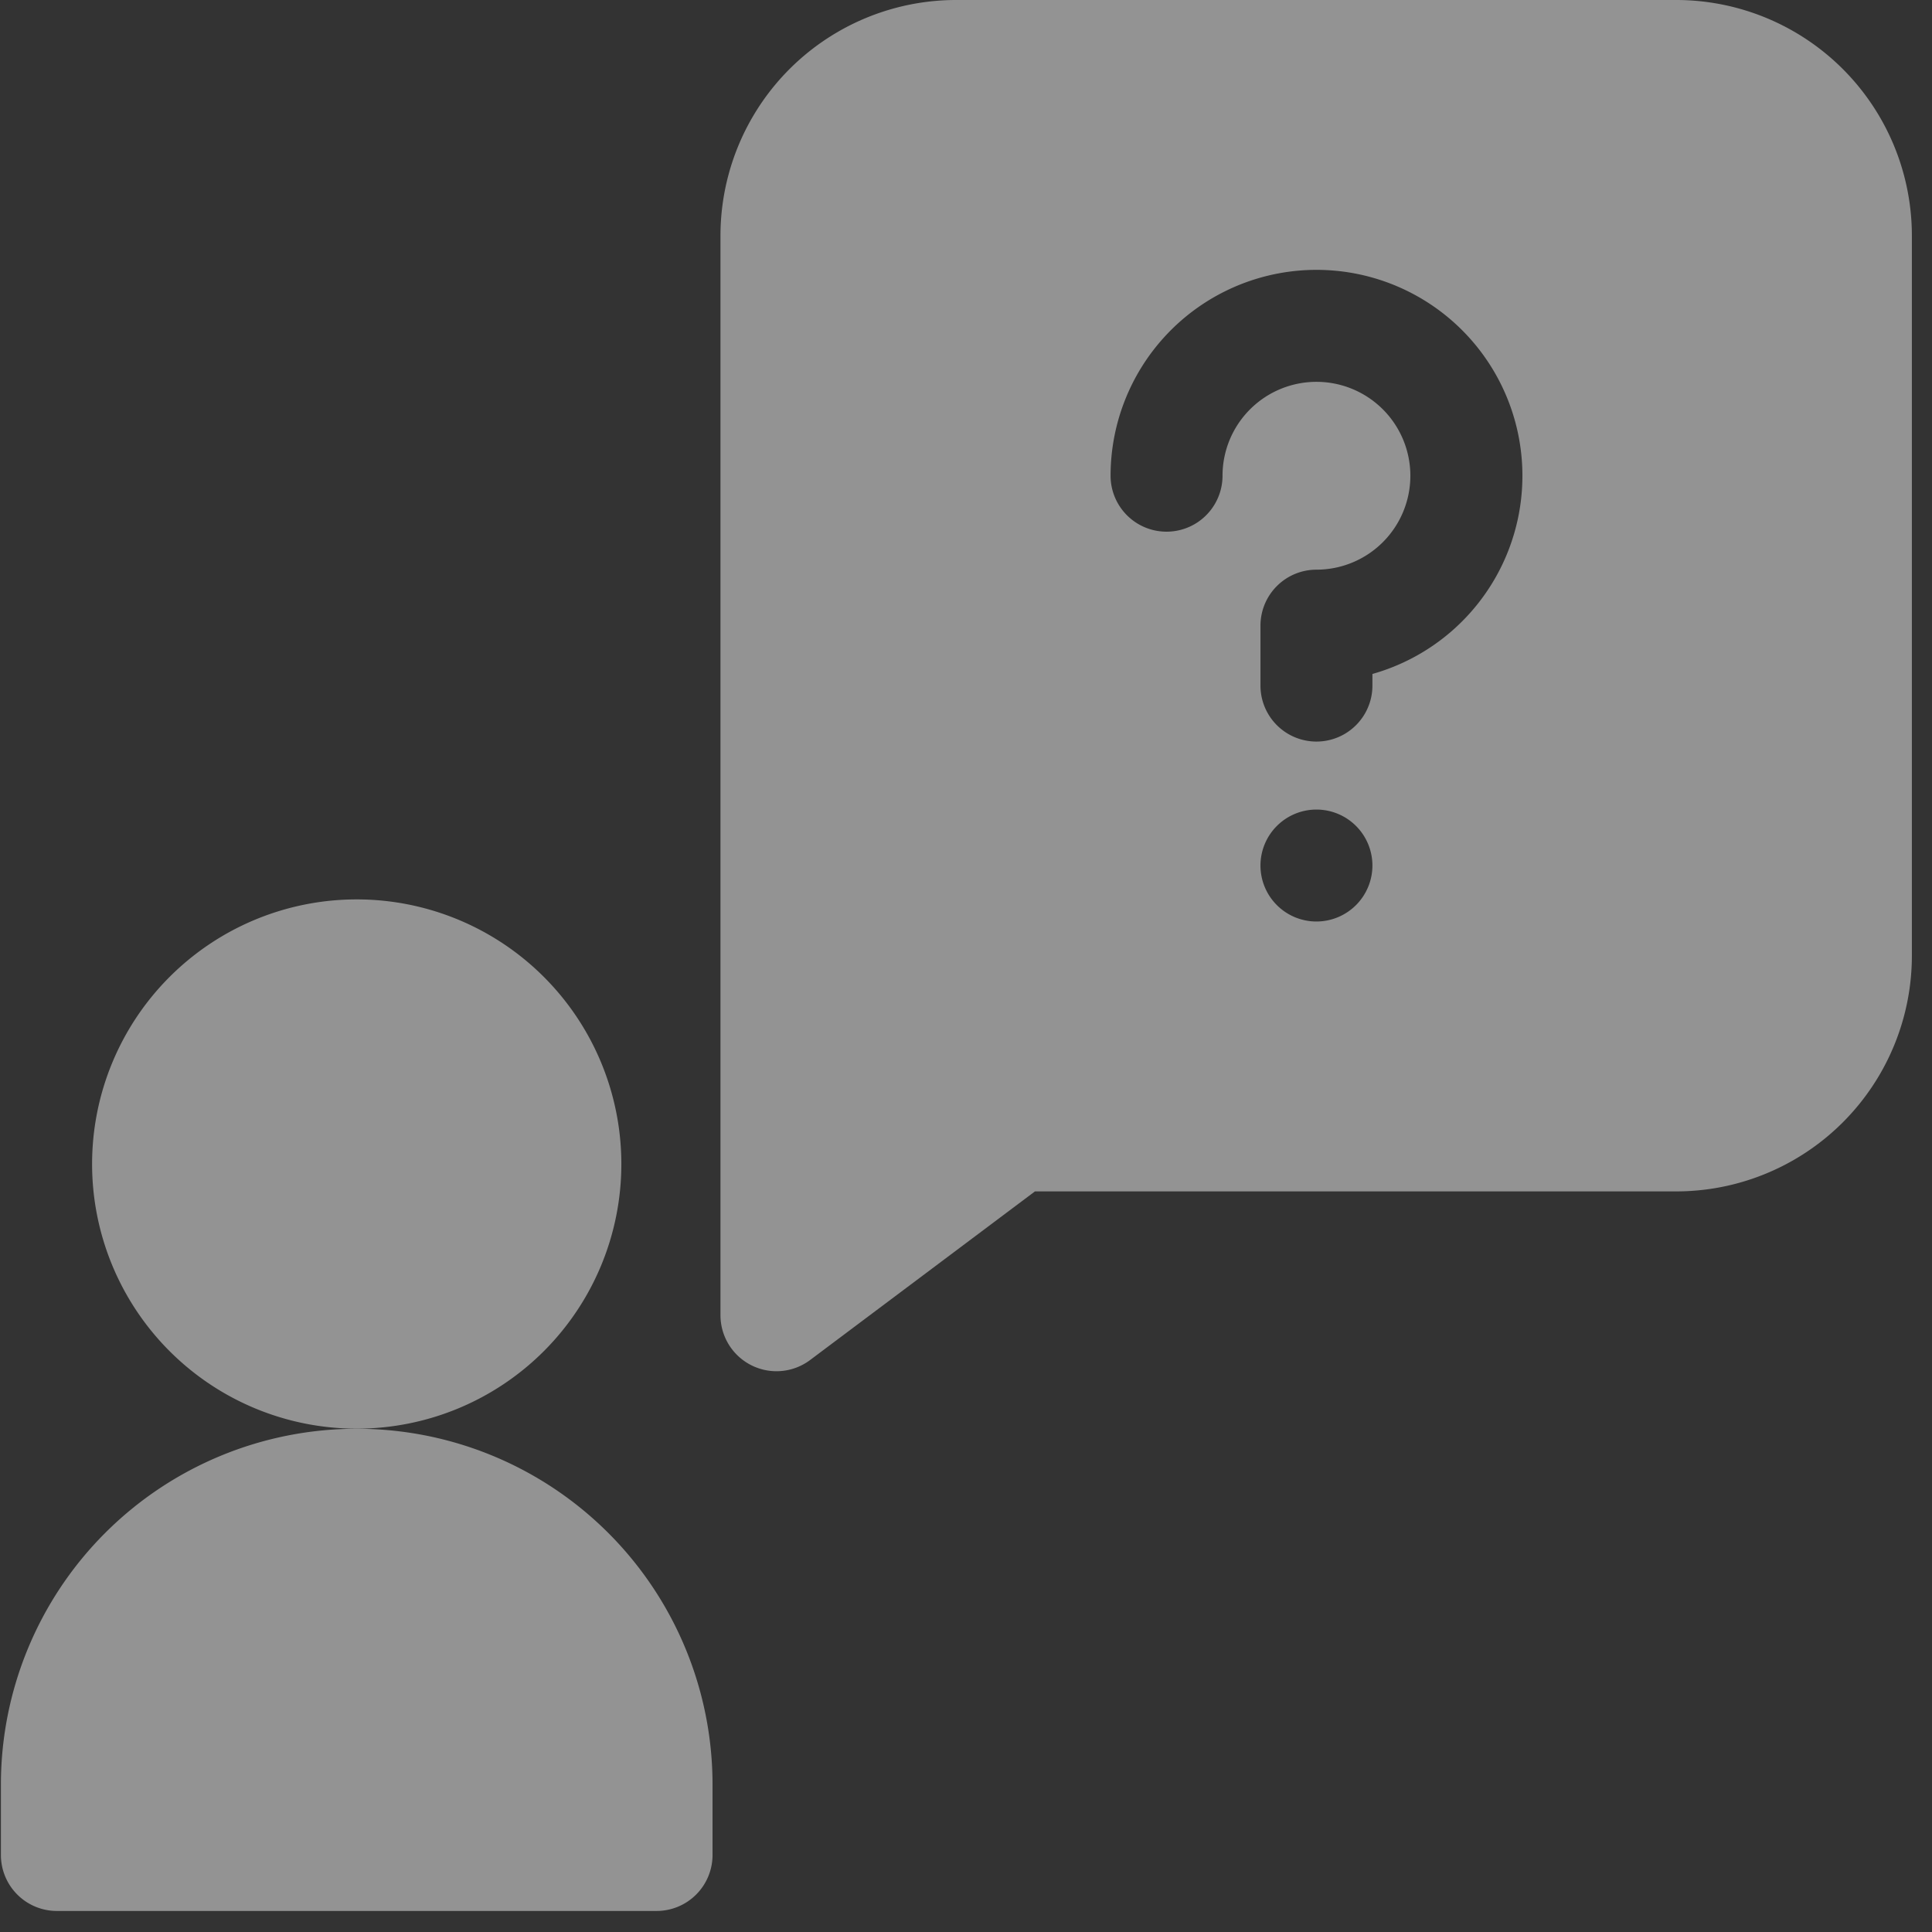 <svg xmlns="http://www.w3.org/2000/svg" xmlns:xlink="http://www.w3.org/1999/xlink" width="36" height="36" viewBox="0 0 36 36"><rect x="0" y="0" width="36" height="36" fill="#333333" stroke="none"/><defs><clipPath id="b"><rect width="36" height="36"/></clipPath></defs><g id="a" clip-path="url(#b)"><g transform="translate(0.017)"><path d="M210.605,0H197.2a4.393,4.393,0,0,0-4.4,4.4V24.508a1.044,1.044,0,0,0,1.669.835l4.191-3.143H210.6a4.393,4.393,0,0,0,4.4-4.4V4.395A4.393,4.393,0,0,0,210.6,0Zm-6.7,17.171a1.043,1.043,0,1,1,1.043-1.043A1.044,1.044,0,0,1,203.9,17.171Zm1.043-4.614v.218a1.043,1.043,0,1,1-2.086,0V11.658a1.043,1.043,0,0,1,1.043-1.043,1.75,1.75,0,1,0-1.75-1.751,1.043,1.043,0,1,1-2.086,0h0a3.837,3.837,0,1,1,4.88,3.694Zm0,0" transform="translate(-179.392 0)" fill="rgba(255,255,255,0.47)"/><path d="M34.288,245.919a4.931,4.931,0,1,1-4.931-4.932A4.931,4.931,0,0,1,34.288,245.919Zm0,0" transform="translate(-22.727 -224.228)" fill="rgba(255,255,255,0.47)"/><path d="M6.63,382.805A6.63,6.63,0,0,0,0,389.435v1.312a1.043,1.043,0,0,0,1.043,1.043H12.217a1.043,1.043,0,0,0,1.043-1.043v-1.312a6.63,6.63,0,0,0-6.63-6.63Zm0,0" transform="translate(0 -356.182)" fill="rgba(255,255,255,0.47)"/></g></g></svg>